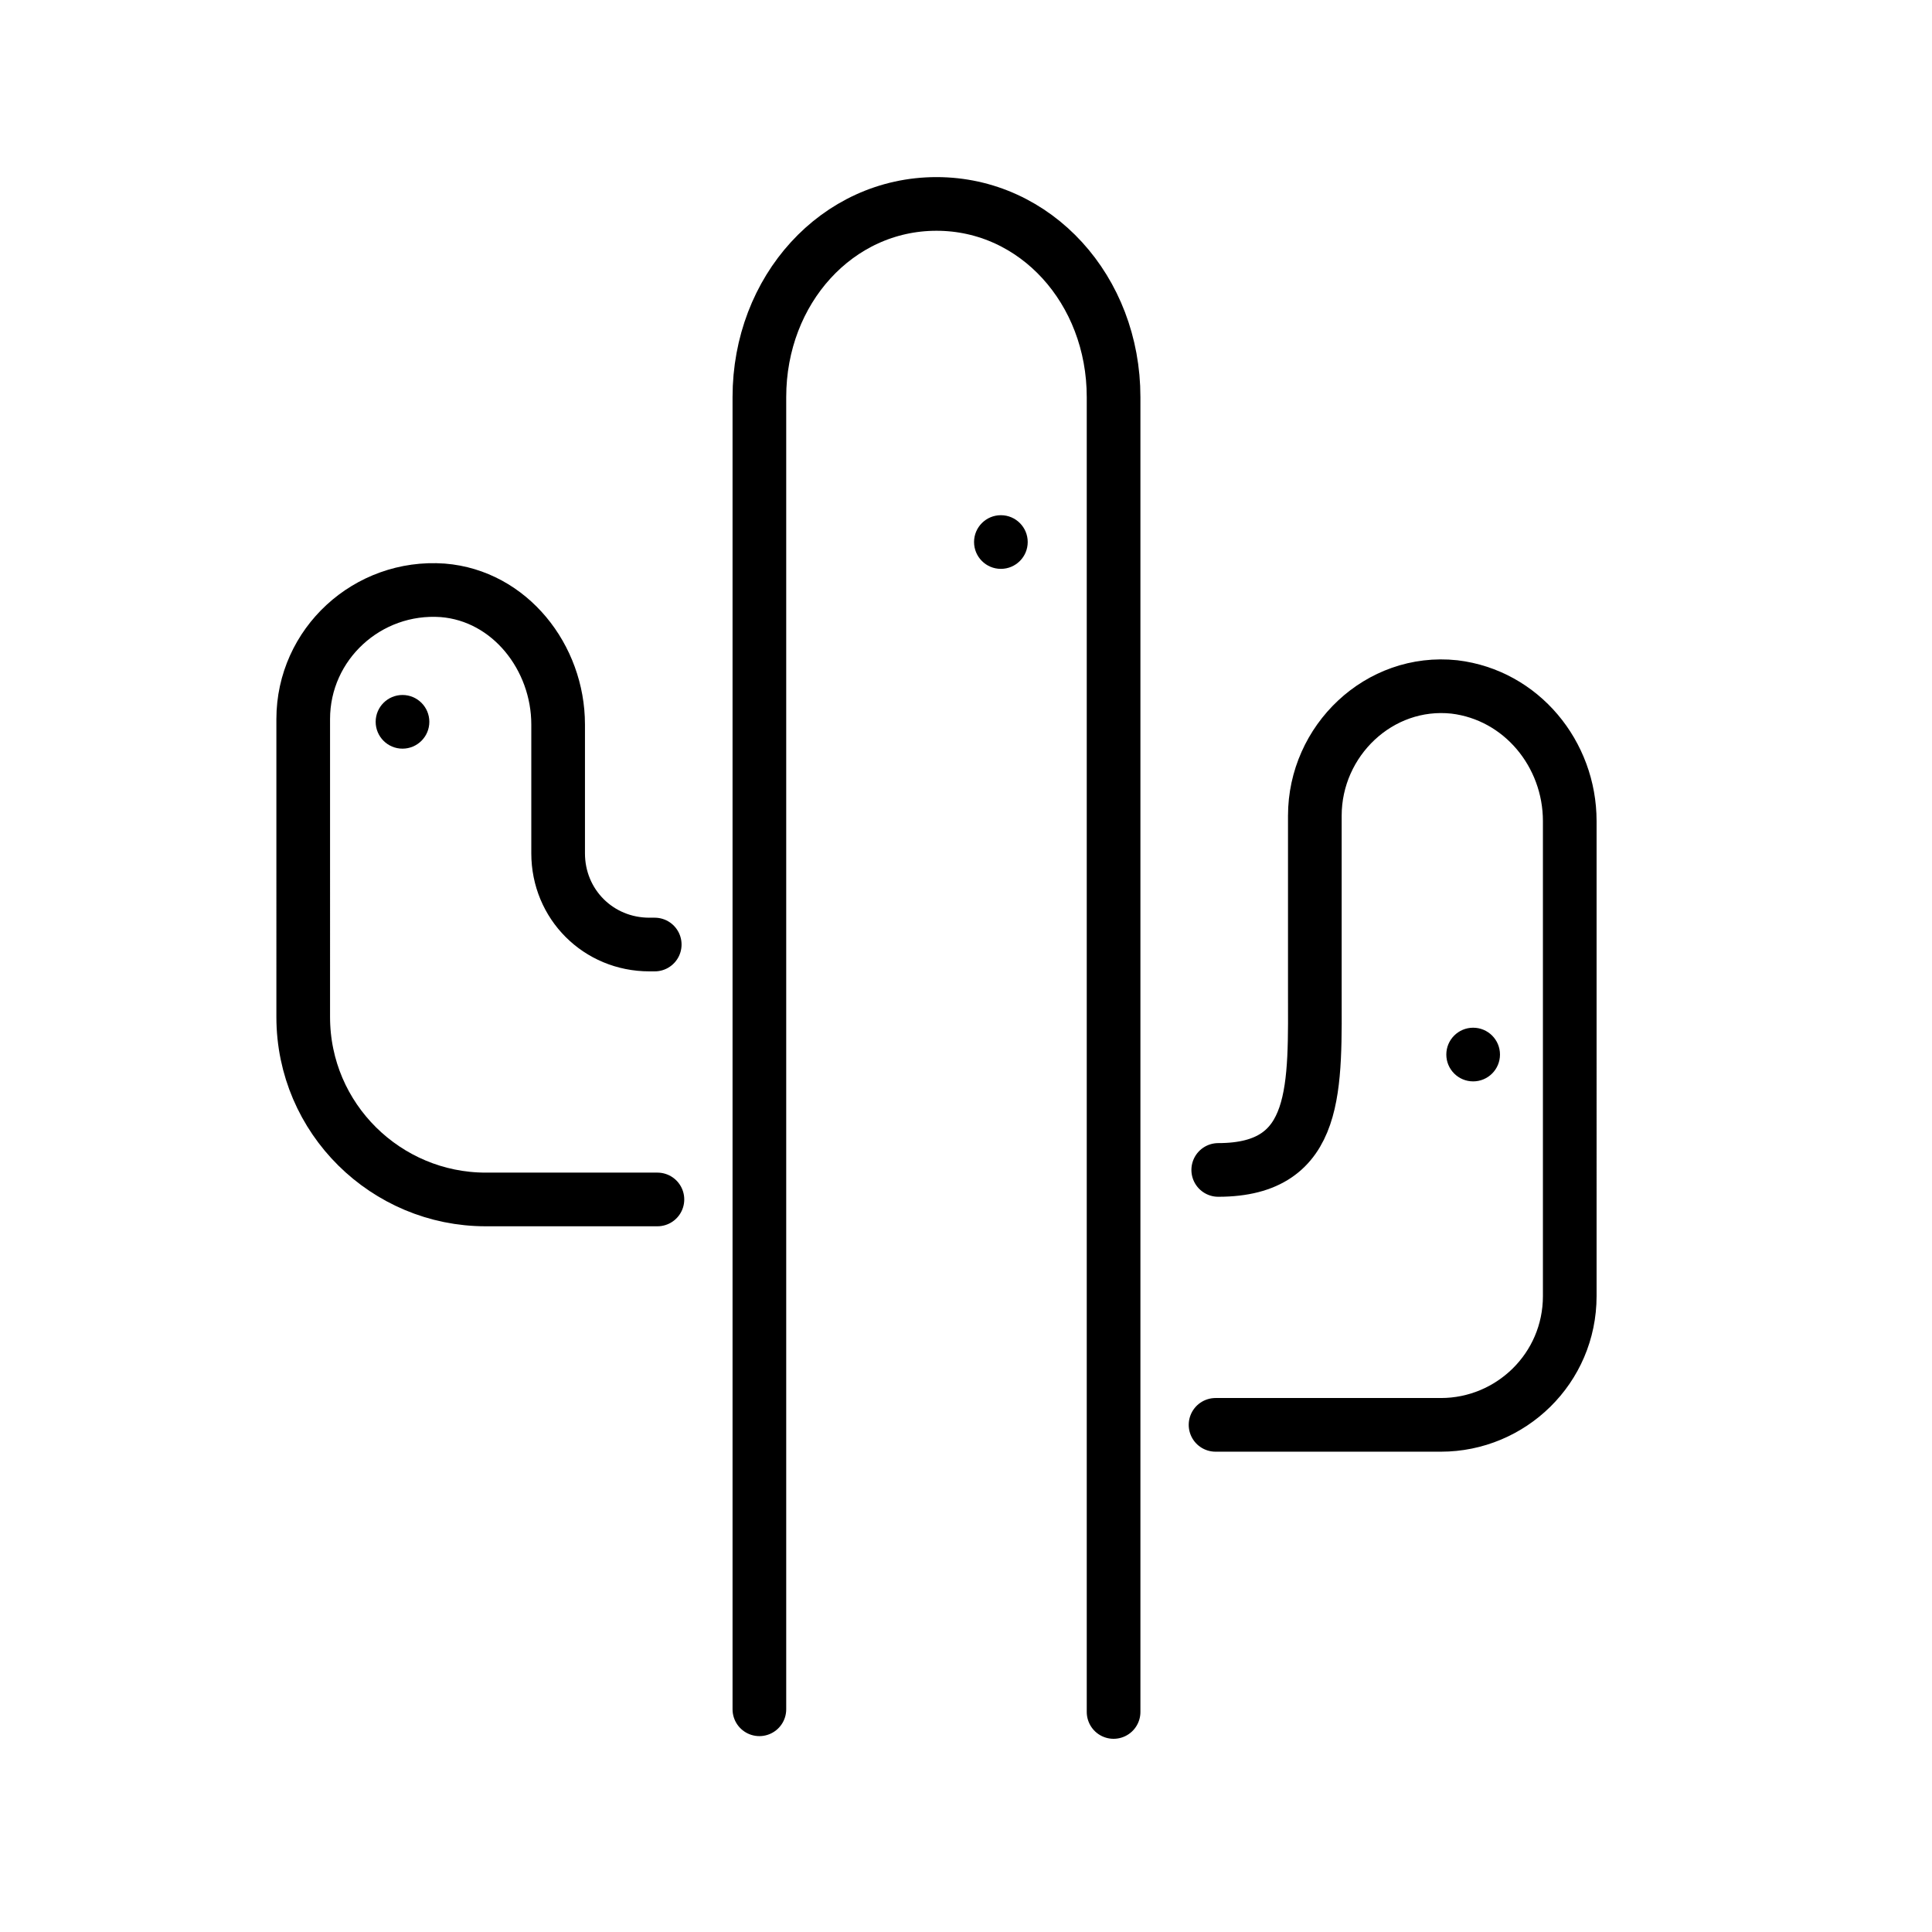 <?xml version="1.0" encoding="utf-8"?>
<!-- Generator: Adobe Illustrator 19.1.0, SVG Export Plug-In . SVG Version: 6.00 Build 0)  -->
<svg version="1.1" id="emoji" xmlns="http://www.w3.org/2000/svg" xmlns:xlink="http://www.w3.org/1999/xlink" x="0px" y="0px"
	 viewBox="0 0 72 72" enable-background="new 0 0 72 72" xml:space="preserve">
<g id="_xD83C__xDF35__1_">
	<path fill="none" stroke="#000000" stroke-width="2" stroke-linecap="round" stroke-linejoin="round" stroke-miterlimit="10" d="
		M41.5,63.8V14.8c0-4-2.9-7.2-6.6-7.2s-6.6,3.2-6.6,7.2v48.9"/>
	<path fill="none" stroke="#000000" stroke-width="2" stroke-linecap="round" stroke-linejoin="round" stroke-miterlimit="10" d="
		M24.5,44.7h-6.4c-3.7,0-6.8-3-6.8-6.8V26.8c0-2.8,2.4-5,5.2-4.8c2.5,0.2,4.3,2.5,4.3,5v4.8c0,1.9,1.5,3.4,3.4,3.4h0.2"/>
	<path fill="none" stroke="#000000" stroke-width="2" stroke-linecap="round" stroke-linejoin="round" stroke-miterlimit="10" d="
		M45.3,53.1h8.4c2.6,0,4.8-2.1,4.8-4.8V30.6c0-2.5-1.8-4.7-4.3-5c-2.8-0.3-5.2,2-5.2,4.8v6.4c0,3.7,0.2,6.8-3.6,6.8"/>
	<circle cx="37.3" cy="20.2" r="1"/>
	<circle cx="15" cy="26.9" r="1"/>
	<circle cx="54.9" cy="39.3" r="1"/>
</g>
</svg>
